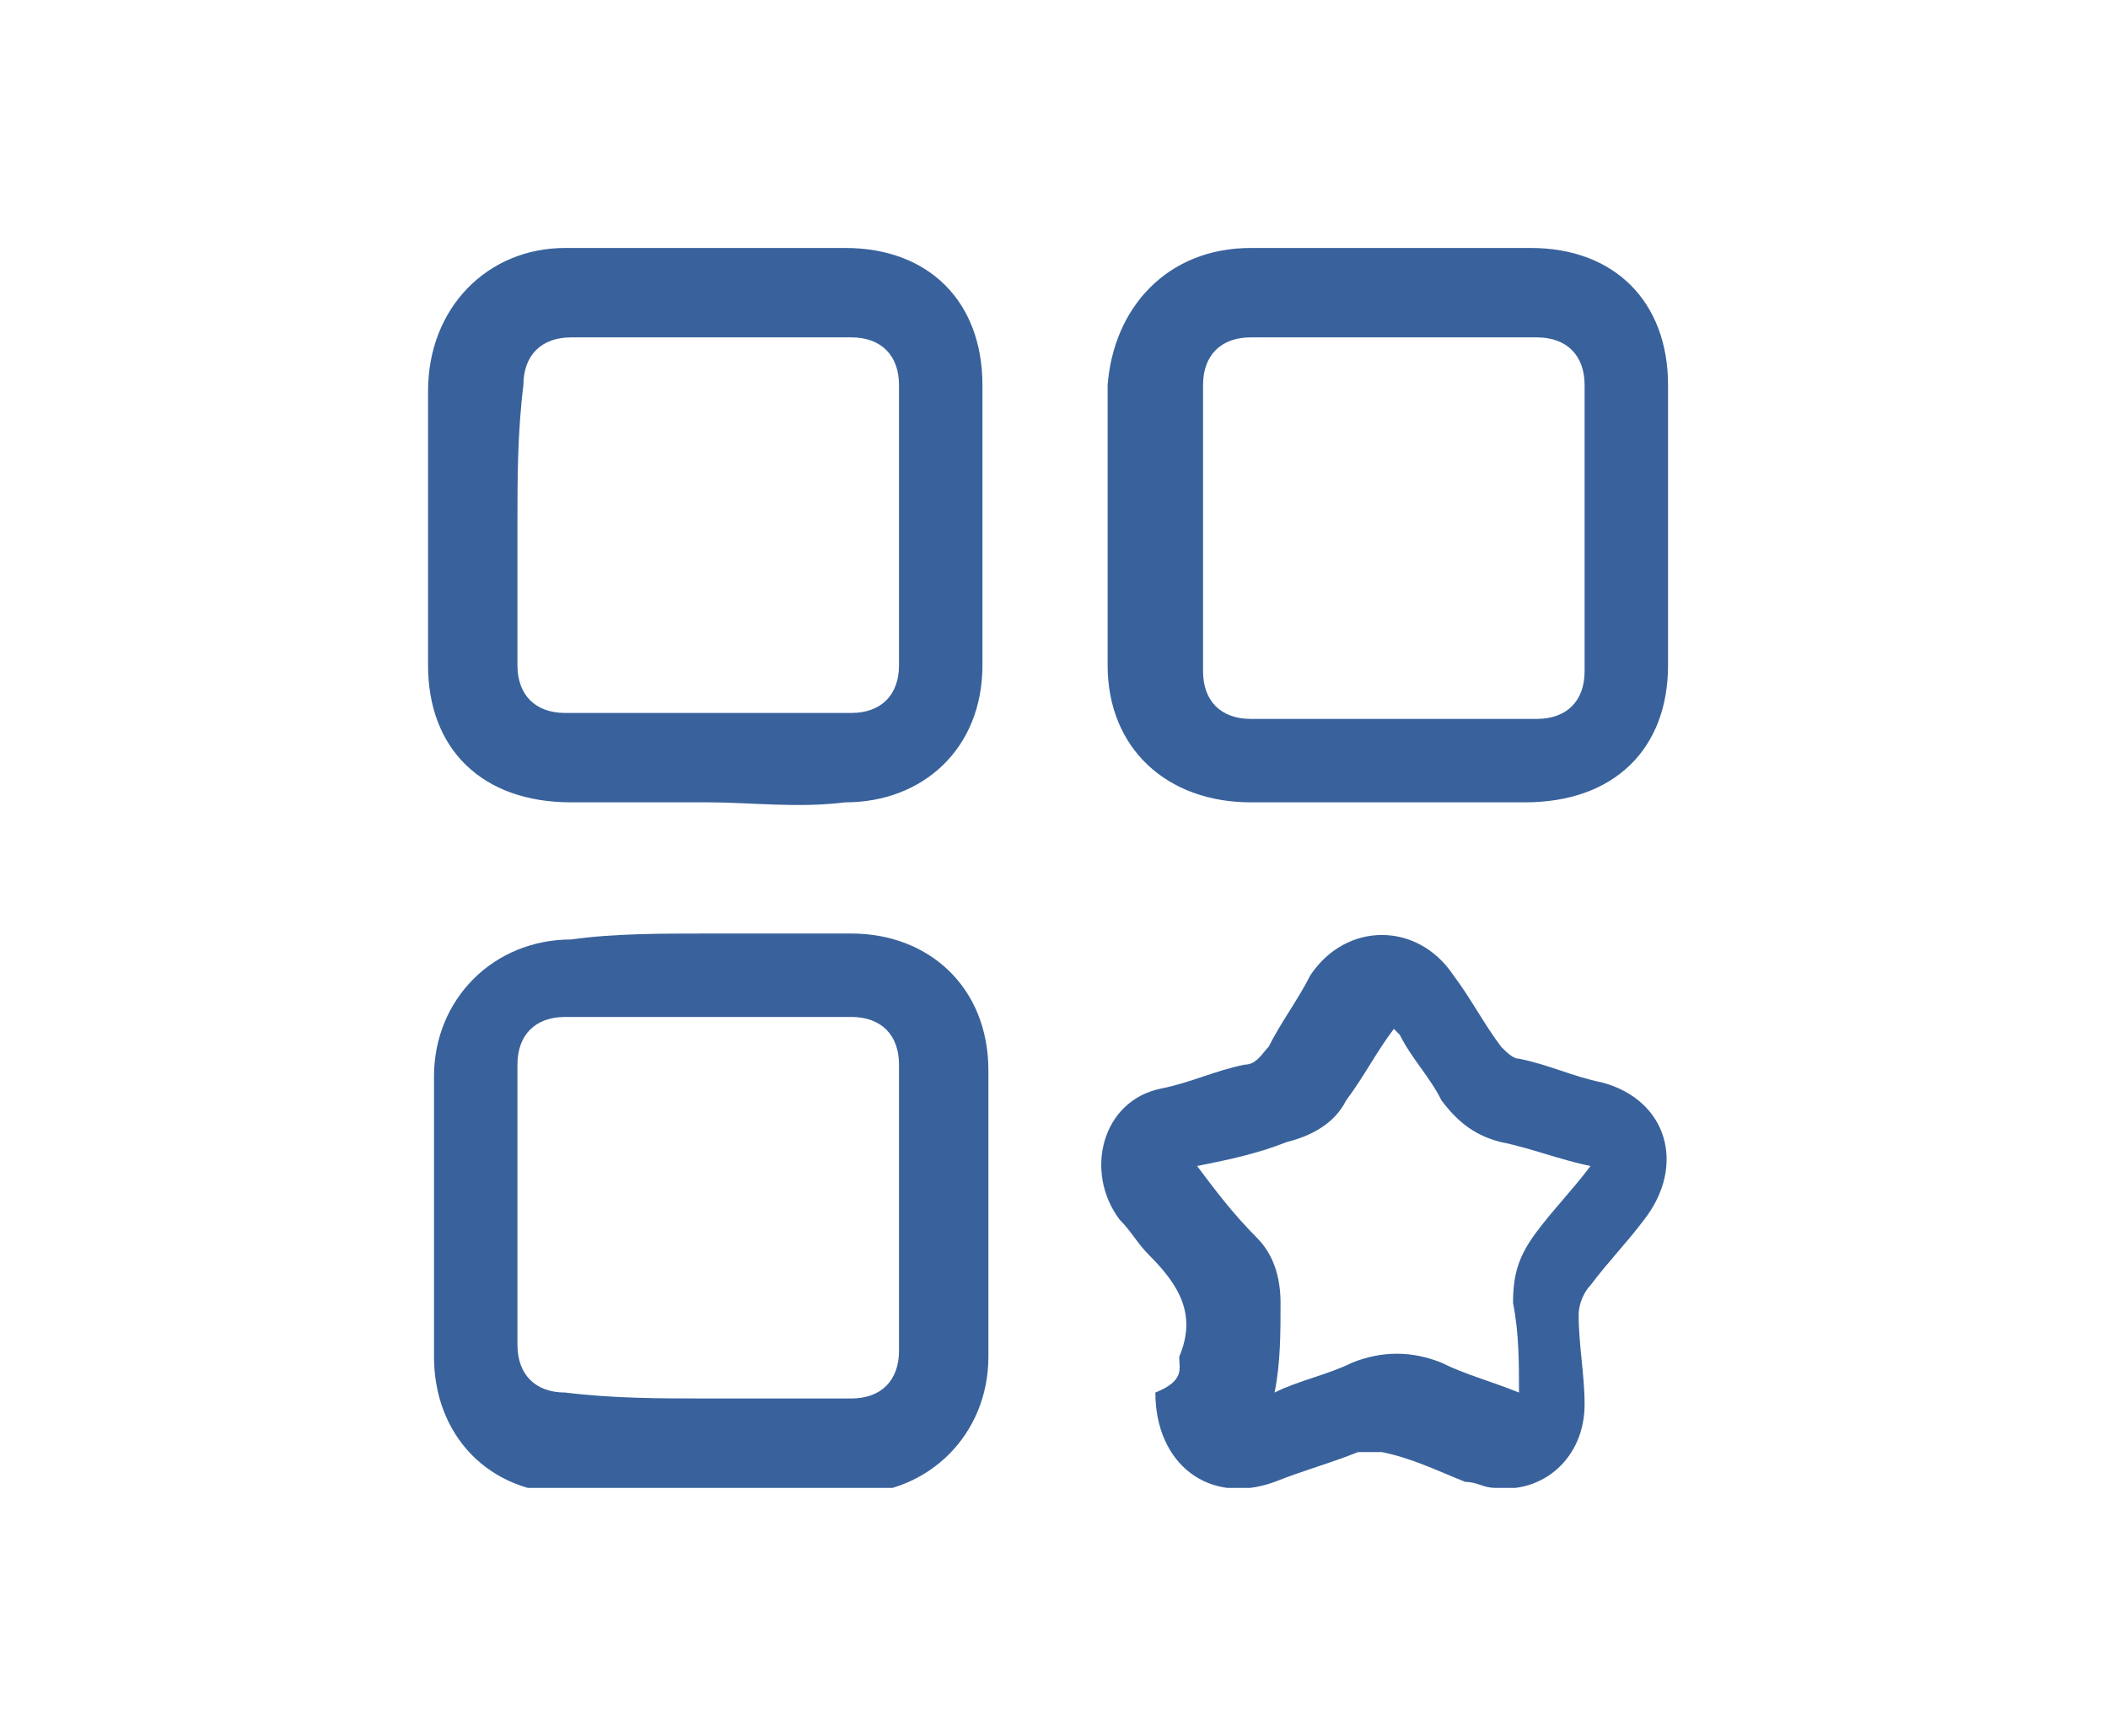 <svg width="34" height="28" viewBox="0 0 34 28" fill="none" xmlns="http://www.w3.org/2000/svg">
<g clip-path="url(#clip0_476_1665)">
<path d="M11.423 12.942C10.654 12.942 9.981 12.942 9.211 12.942C7.769 12.942 6.904 12.077 6.904 10.731C6.904 9.288 6.904 7.75 6.904 6.308C6.904 4.962 7.865 4 9.115 4C10.654 4 12.192 4 13.635 4C14.981 4 15.846 4.865 15.846 6.212C15.846 7.75 15.846 9.288 15.846 10.731C15.846 12.077 14.885 12.942 13.635 12.942C12.865 13.039 12.096 12.942 11.423 12.942ZM8.346 8.423C8.346 9.192 8.346 9.962 8.346 10.731C8.346 11.211 8.635 11.5 9.115 11.5C10.654 11.5 12.192 11.5 13.731 11.5C14.211 11.5 14.5 11.211 14.5 10.731C14.5 9.192 14.5 7.654 14.5 6.212C14.5 5.731 14.211 5.442 13.731 5.442C12.192 5.442 10.75 5.442 9.211 5.442C8.731 5.442 8.442 5.731 8.442 6.212C8.346 6.981 8.346 7.75 8.346 8.423Z" fill="#39629C"/>
<path d="M11.423 15.058C12.192 15.058 12.961 15.058 13.731 15.058C14.981 15.058 15.942 15.923 15.942 17.269C15.942 18.808 15.942 20.346 15.942 21.885C15.942 23.135 14.981 24.096 13.731 24.096C12.192 24.096 10.654 24.096 9.212 24.096C7.865 24.096 7 23.135 7 21.885C7 20.346 7 18.904 7 17.365C7 16.115 7.962 15.154 9.212 15.154C9.885 15.058 10.654 15.058 11.423 15.058ZM11.423 22.558C12.192 22.558 12.961 22.558 13.731 22.558C14.211 22.558 14.5 22.269 14.5 21.788C14.5 20.25 14.5 18.712 14.5 17.173C14.5 16.692 14.211 16.404 13.731 16.404C12.192 16.404 10.654 16.404 9.115 16.404C8.635 16.404 8.346 16.692 8.346 17.173C8.346 18.712 8.346 20.25 8.346 21.692C8.346 22.173 8.635 22.462 9.115 22.462C9.885 22.558 10.654 22.558 11.423 22.558Z" fill="#39629C"/>
<path d="M26.904 8.519C26.904 9.288 26.904 9.962 26.904 10.731C26.904 12.077 26.038 12.942 24.596 12.942C23.154 12.942 21.615 12.942 20.173 12.942C18.827 12.942 17.865 12.077 17.865 10.731C17.865 9.192 17.865 7.75 17.865 6.212C17.961 4.962 18.827 4 20.173 4C21.711 4 23.154 4 24.692 4C26.038 4 26.904 4.865 26.904 6.212C26.904 6.981 26.904 7.75 26.904 8.519ZM19.404 8.519C19.404 9.288 19.404 10.058 19.404 10.827C19.404 11.308 19.692 11.596 20.173 11.596C21.711 11.596 23.25 11.596 24.788 11.596C25.269 11.596 25.558 11.308 25.558 10.827C25.558 9.288 25.558 7.75 25.558 6.212C25.558 5.731 25.269 5.442 24.788 5.442C23.25 5.442 21.711 5.442 20.173 5.442C19.692 5.442 19.404 5.731 19.404 6.212C19.404 6.981 19.404 7.75 19.404 8.519Z" fill="#39629C"/>
<path d="M19.019 21.885C19.308 21.212 19.019 20.731 18.538 20.25C18.346 20.058 18.25 19.865 18.058 19.673C17.481 18.904 17.769 17.75 18.731 17.558C19.212 17.462 19.596 17.269 20.077 17.173C20.269 17.173 20.365 16.981 20.462 16.885C20.654 16.5 20.942 16.115 21.135 15.731C21.712 14.865 22.865 14.865 23.442 15.731C23.731 16.115 23.923 16.5 24.212 16.885C24.308 16.981 24.404 17.077 24.5 17.077C24.981 17.173 25.365 17.365 25.846 17.462C26.904 17.75 27.192 18.808 26.519 19.673C26.231 20.058 25.942 20.346 25.654 20.731C25.558 20.827 25.462 21.019 25.462 21.212C25.462 21.692 25.558 22.173 25.558 22.654C25.558 23.519 24.885 24.096 24.115 24C23.923 24 23.827 23.904 23.635 23.904C23.154 23.712 22.769 23.519 22.288 23.423C22.192 23.423 22.096 23.423 21.904 23.423C21.423 23.615 21.038 23.712 20.558 23.904C19.5 24.288 18.635 23.615 18.635 22.462C19.115 22.269 19.019 22.077 19.019 21.885ZM19.308 18.808C19.596 19.192 19.885 19.577 20.269 19.962C20.558 20.25 20.654 20.635 20.654 21.019C20.654 21.5 20.654 21.981 20.558 22.462C20.942 22.269 21.423 22.173 21.808 21.981C22.288 21.788 22.769 21.788 23.25 21.981C23.635 22.173 24.019 22.269 24.5 22.462C24.5 21.981 24.5 21.5 24.404 21.019C24.404 20.538 24.5 20.25 24.788 19.865C25.077 19.481 25.365 19.192 25.654 18.808C25.173 18.712 24.692 18.519 24.212 18.423C23.827 18.327 23.538 18.135 23.25 17.75C23.058 17.365 22.769 17.077 22.577 16.692L22.481 16.596C22.192 16.981 22 17.365 21.712 17.75C21.519 18.135 21.135 18.327 20.75 18.423C20.269 18.615 19.788 18.712 19.308 18.808Z" fill="#39629C"/>
</g>
<defs>
<clipPath id="clip0_476_1665">
<rect width="20.192" height="20" fill="white" transform="translate(6.904 4)"/>
</clipPath>
</defs>
</svg>

